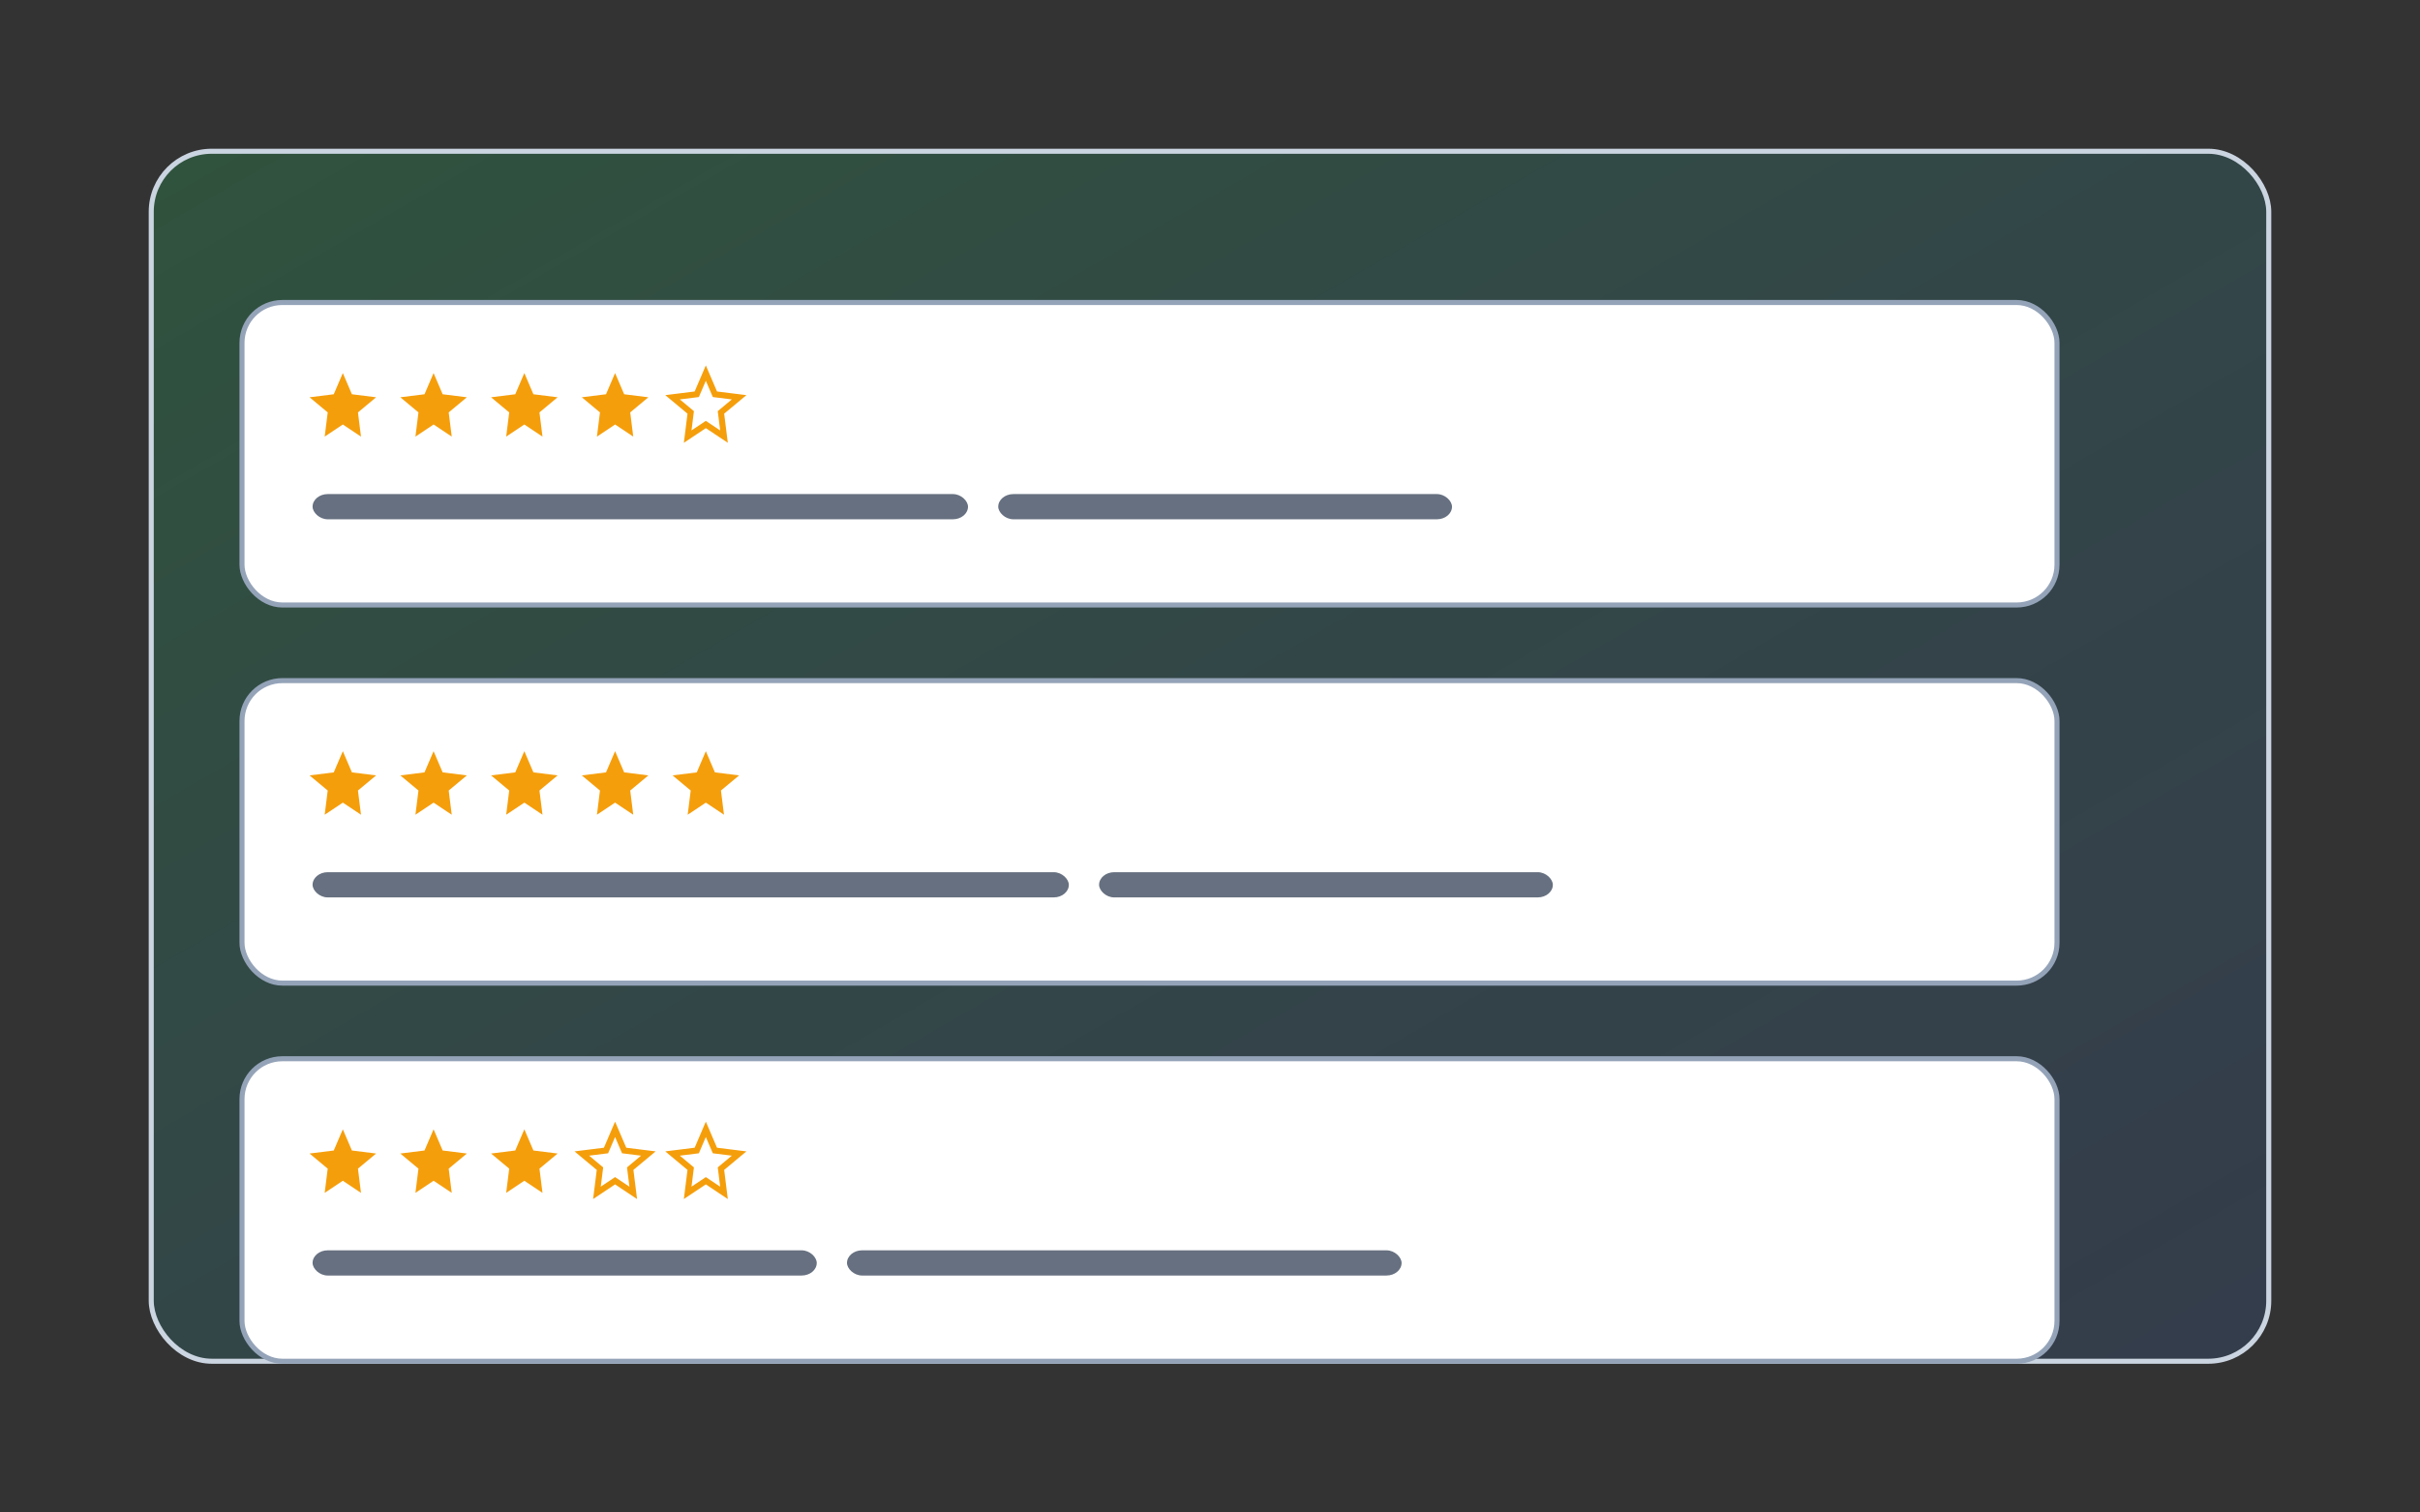 <svg xmlns="http://www.w3.org/2000/svg" viewBox="0 0 960 600" role="img" aria-labelledby="title desc">
  <rect x="0" y="0" width="960" height="600" fill="#333333" stroke="none"/>
  <title id="title">Ratings illustration</title>
  <desc id="desc">Rows of cards with star ratings and feedback snippets.</desc>
  <defs>
    <linearGradient id="bg" x1="0" y1="0" x2="1" y2="1">
      <stop offset="0%" stop-color="#22c55e" stop-opacity="0.22"/>
      <stop offset="100%" stop-color="#3b82f6" stop-opacity="0.12"/>
    </linearGradient>
    <style>
      .panel { fill: url(#bg); stroke: #cbd5e1; stroke-width: 2; }
      .card { fill: #fff; stroke: #94a3b8; stroke-width: 2; rx: 16; }
      .line { fill: #334155; opacity: .75; rx: 6; }
      .star { fill: #f59e0b; }
      .star-o { fill: none; stroke: #f59e0b; stroke-width: 2; }
    </style>
  </defs>

  <rect x="60" y="60" width="840" height="480" rx="24" class="panel"/>

  <g transform="translate(96 120)">
    <g transform="translate(0 0)">
      <rect class="card" x="0" y="0" width="720" height="120"/>
      <!-- stars -->
      <g transform="translate(28 28) scale(1.2)">
        <polygon class="star" points="10,0 13,7 21,8 15,13 16,21 10,17 4,21 5,13 -1,8 7,7"/>
        <g transform="translate(30 0)">
          <polygon class="star" points="10,0 13,7 21,8 15,13 16,21 10,17 4,21 5,13 -1,8 7,7"/>
        </g>
        <g transform="translate(60 0)">
          <polygon class="star" points="10,0 13,7 21,8 15,13 16,21 10,17 4,21 5,13 -1,8 7,7"/>
        </g>
        <g transform="translate(90 0)">
          <polygon class="star" points="10,0 13,7 21,8 15,13 16,21 10,17 4,21 5,13 -1,8 7,7"/>
        </g>
        <g transform="translate(120 0)">
          <polygon class="star-o" points="10,0 13,7 21,8 15,13 16,21 10,17 4,21 5,13 -1,8 7,7"/>
        </g>
      </g>
      <!-- lines -->
      <rect class="line" x="28" y="76" width="260" height="10"/>
      <rect class="line" x="300" y="76" width="180" height="10" opacity=".5"/>
    </g>

    <g transform="translate(0 150)">
      <rect class="card" x="0" y="0" width="720" height="120"/>
      <g transform="translate(28 28) scale(1.2)">
        <polygon class="star" points="10,0 13,7 21,8 15,13 16,21 10,17 4,21 5,13 -1,8 7,7"/>
        <g transform="translate(30 0)">
          <polygon class="star" points="10,0 13,7 21,8 15,13 16,21 10,17 4,21 5,13 -1,8 7,7"/>
        </g>
        <g transform="translate(60 0)">
          <polygon class="star" points="10,0 13,7 21,8 15,13 16,21 10,17 4,21 5,13 -1,8 7,7"/>
        </g>
        <g transform="translate(90 0)">
          <polygon class="star" points="10,0 13,7 21,8 15,13 16,21 10,17 4,21 5,13 -1,8 7,7"/>
        </g>
        <g transform="translate(120 0)">
          <polygon class="star" points="10,0 13,7 21,8 15,13 16,21 10,17 4,21 5,13 -1,8 7,7"/>
        </g>
      </g>
      <rect class="line" x="28" y="76" width="300" height="10"/>
      <rect class="line" x="340" y="76" width="180" height="10" opacity=".5"/>
    </g>

    <g transform="translate(0 300)">
      <rect class="card" x="0" y="0" width="720" height="120"/>
      <g transform="translate(28 28) scale(1.2)">
        <polygon class="star" points="10,0 13,7 21,8 15,13 16,21 10,17 4,21 5,13 -1,8 7,7"/>
        <g transform="translate(30 0)">
          <polygon class="star" points="10,0 13,7 21,8 15,13 16,21 10,17 4,21 5,13 -1,8 7,7"/>
        </g>
        <g transform="translate(60 0)">
          <polygon class="star" points="10,0 13,7 21,8 15,13 16,21 10,17 4,21 5,13 -1,8 7,7"/>
        </g>
        <g transform="translate(90 0)">
          <polygon class="star-o" points="10,0 13,7 21,8 15,13 16,21 10,17 4,21 5,13 -1,8 7,7"/>
        </g>
        <g transform="translate(120 0)">
          <polygon class="star-o" points="10,0 13,7 21,8 15,13 16,21 10,17 4,21 5,13 -1,8 7,7"/>
        </g>
      </g>
      <rect class="line" x="28" y="76" width="200" height="10"/>
      <rect class="line" x="240" y="76" width="220" height="10" opacity=".5"/>
    </g>
  </g>
</svg>

